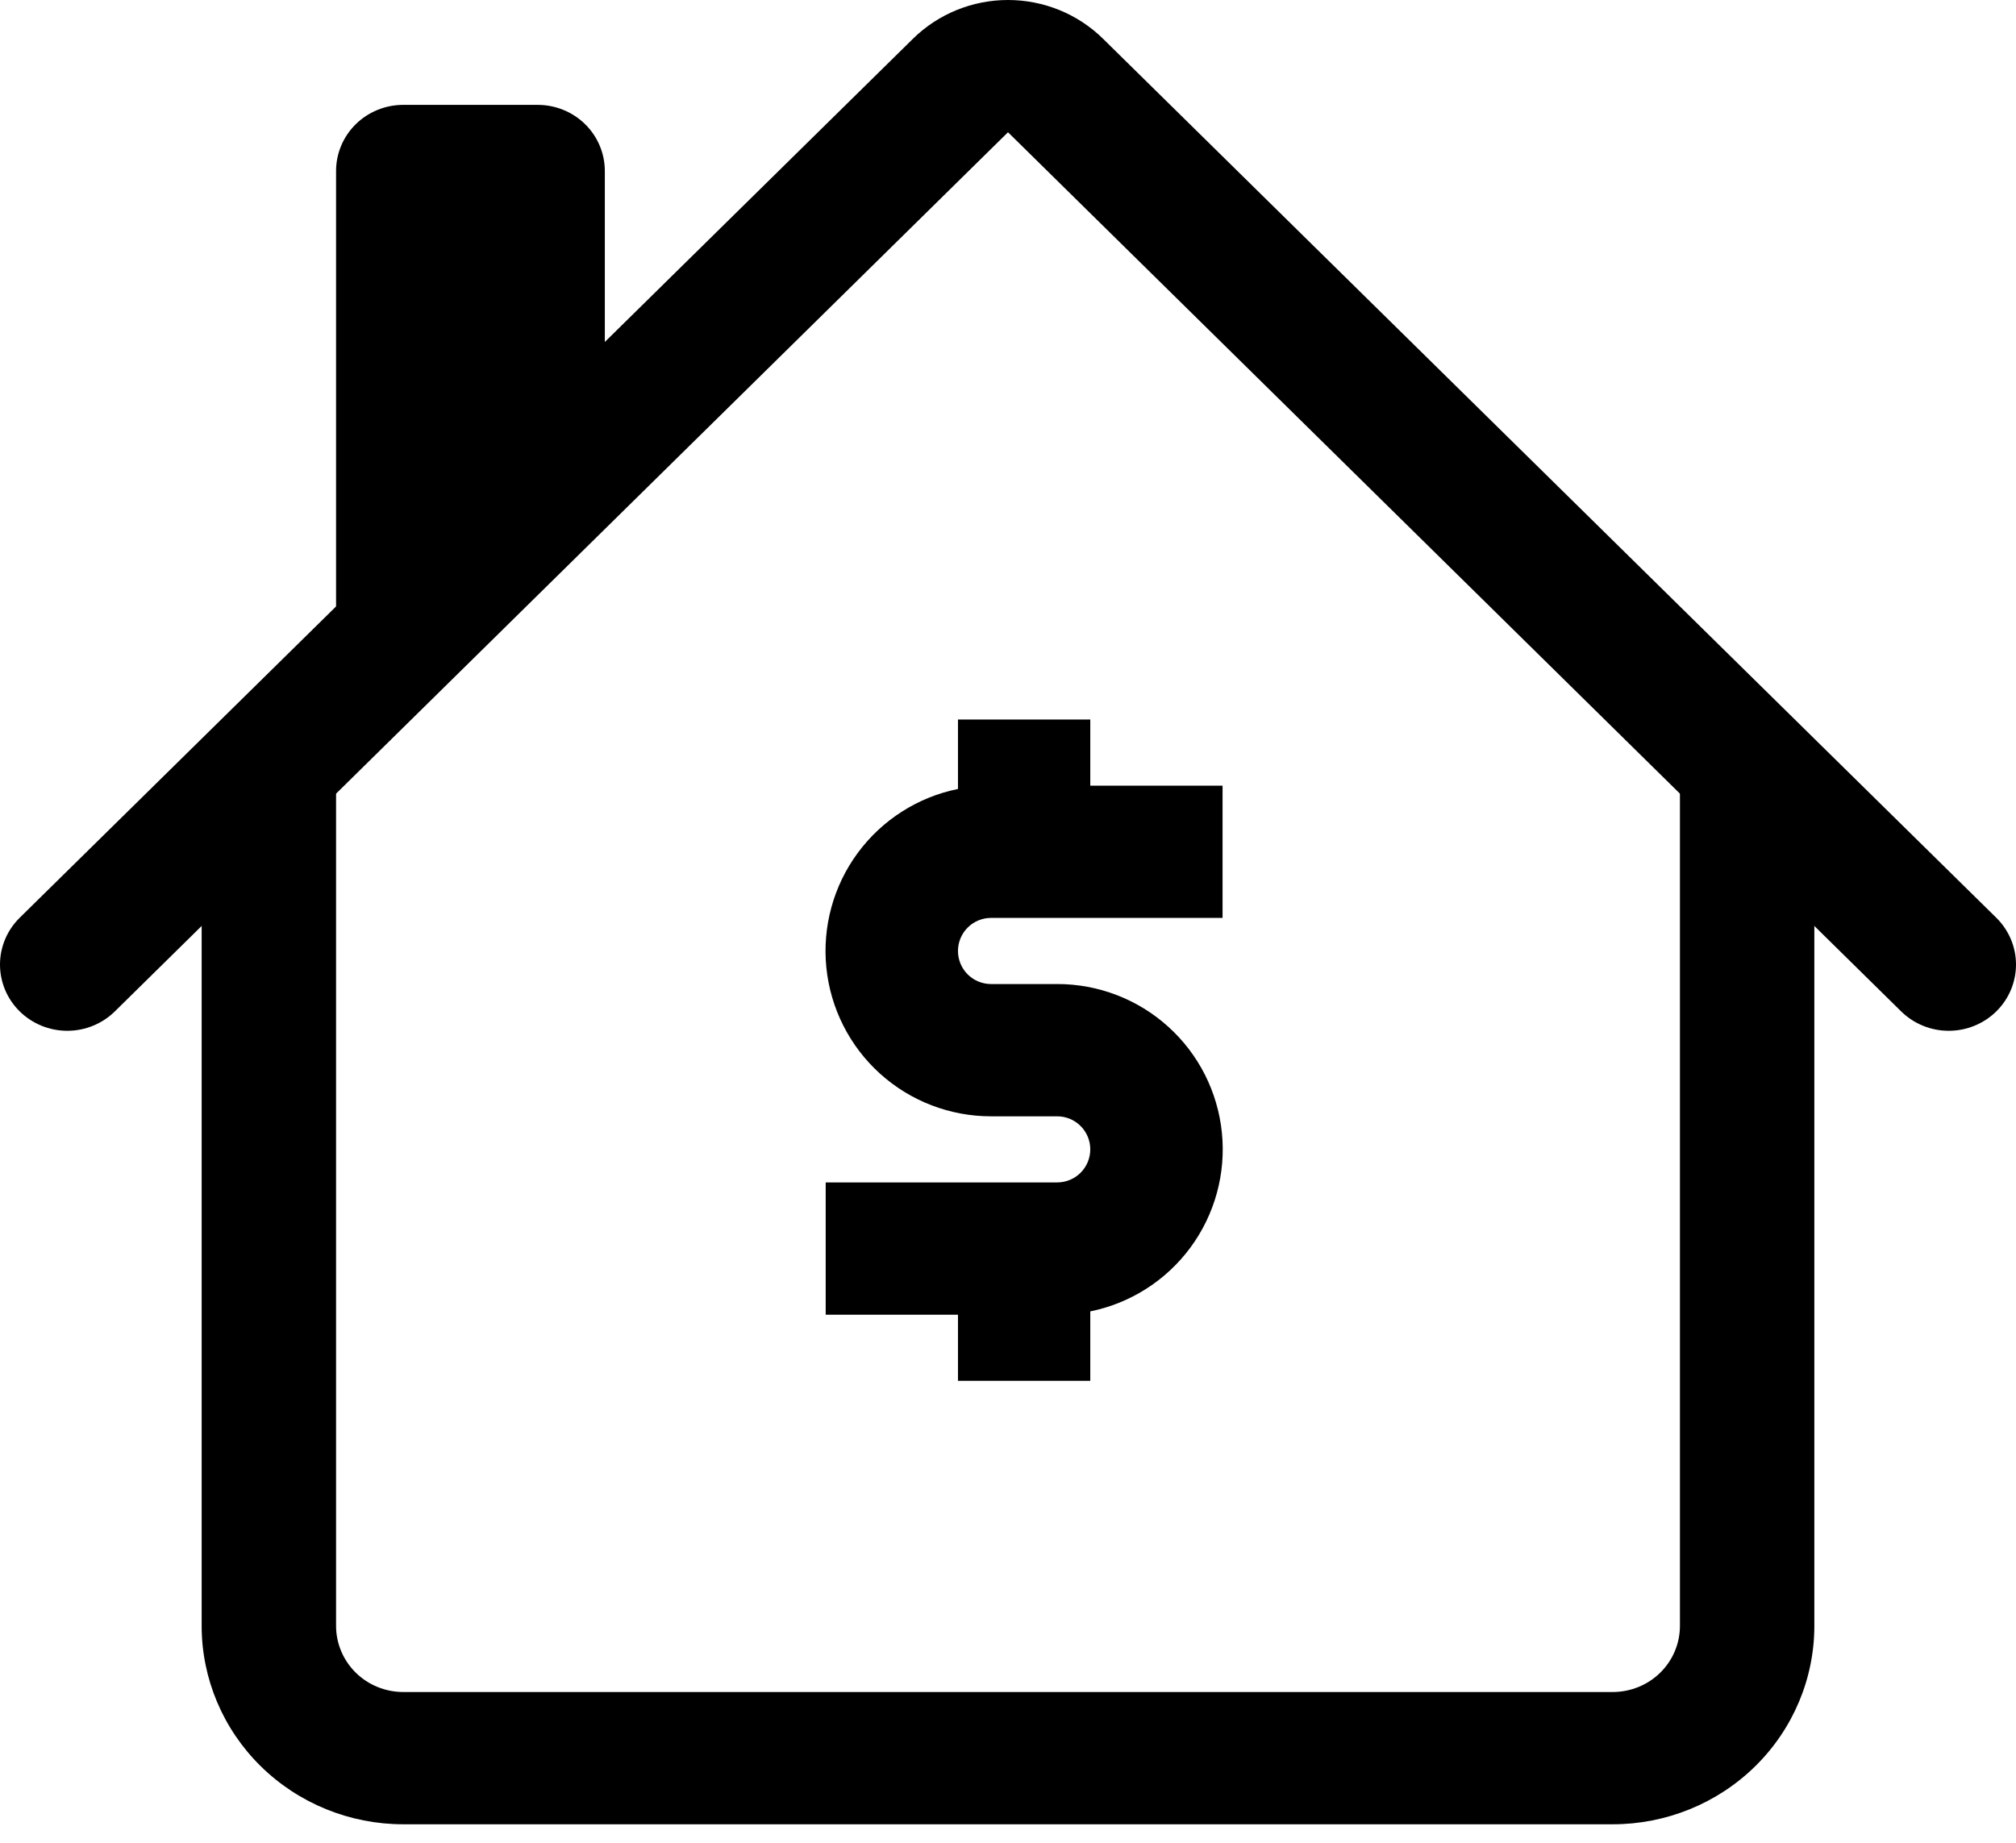 <svg width="70" height="64" viewBox="0 0 70 64" fill="none" xmlns="http://www.w3.org/2000/svg">
<path d="M34.411 31.879H42.45V27.286H37.857V24.989H33.263V27.401C31.868 27.684 30.627 28.476 29.783 29.622C28.938 30.769 28.55 32.188 28.693 33.605C28.836 35.021 29.5 36.334 30.557 37.289C31.614 38.243 32.988 38.771 34.411 38.77H36.708C37.013 38.77 37.305 38.891 37.52 39.106C37.736 39.321 37.857 39.613 37.857 39.918C37.857 40.222 37.736 40.515 37.52 40.73C37.305 40.945 37.013 41.066 36.708 41.066H28.67V45.66H33.263V47.957H37.857V45.545C39.252 45.262 40.493 44.47 41.337 43.324C42.182 42.177 42.57 40.758 42.427 39.341C42.284 37.924 41.62 36.611 40.563 35.657C39.506 34.702 38.132 34.175 36.708 34.176H34.411C34.107 34.176 33.815 34.055 33.599 33.84C33.384 33.624 33.263 33.332 33.263 33.028C33.263 32.723 33.384 32.431 33.599 32.216C33.815 32 34.107 31.879 34.411 31.879Z" fill="black"/>
<path fill-rule="evenodd" clip-rule="evenodd" d="M62.998 56.468V26.61H58.331V56.468C58.331 57.077 58.086 57.661 57.648 58.092C57.211 58.522 56.617 58.764 55.998 58.764H14.002C13.383 58.764 12.79 58.522 12.352 58.092C11.915 57.661 11.669 57.077 11.669 56.468V26.61H7.002V56.468C7.002 58.295 7.74 60.048 9.052 61.34C10.365 62.632 12.145 63.358 14.002 63.358H55.998C57.855 63.358 59.635 62.632 60.948 61.34C62.26 60.048 62.998 58.295 62.998 56.468V56.468ZM11.669 5.939V22.016L21.001 12.829V5.939C21.001 5.329 20.755 4.745 20.318 4.314C19.88 3.884 19.287 3.642 18.668 3.642H14.002C13.383 3.642 12.79 3.884 12.352 4.314C11.915 4.745 11.669 5.329 11.669 5.939Z" fill="black"/>
<path fill-rule="evenodd" clip-rule="evenodd" d="M38.299 1.345C37.424 0.484 36.237 0 35 0C33.763 0 32.576 0.484 31.701 1.345L0.684 31.874C0.246 32.305 -3.00109e-06 32.89 -3.00109e-06 33.5C-3.00109e-06 34.11 0.246 34.695 0.684 35.126C1.122 35.557 1.717 35.8 2.336 35.8C2.956 35.8 3.55 35.557 3.988 35.126L35 4.593L66.012 35.126C66.45 35.557 67.044 35.8 67.664 35.8C68.284 35.8 68.878 35.557 69.316 35.126C69.754 34.695 70 34.11 70 33.5C70 32.89 69.754 32.305 69.316 31.874L38.299 1.345Z" fill="black"/>
</svg>

